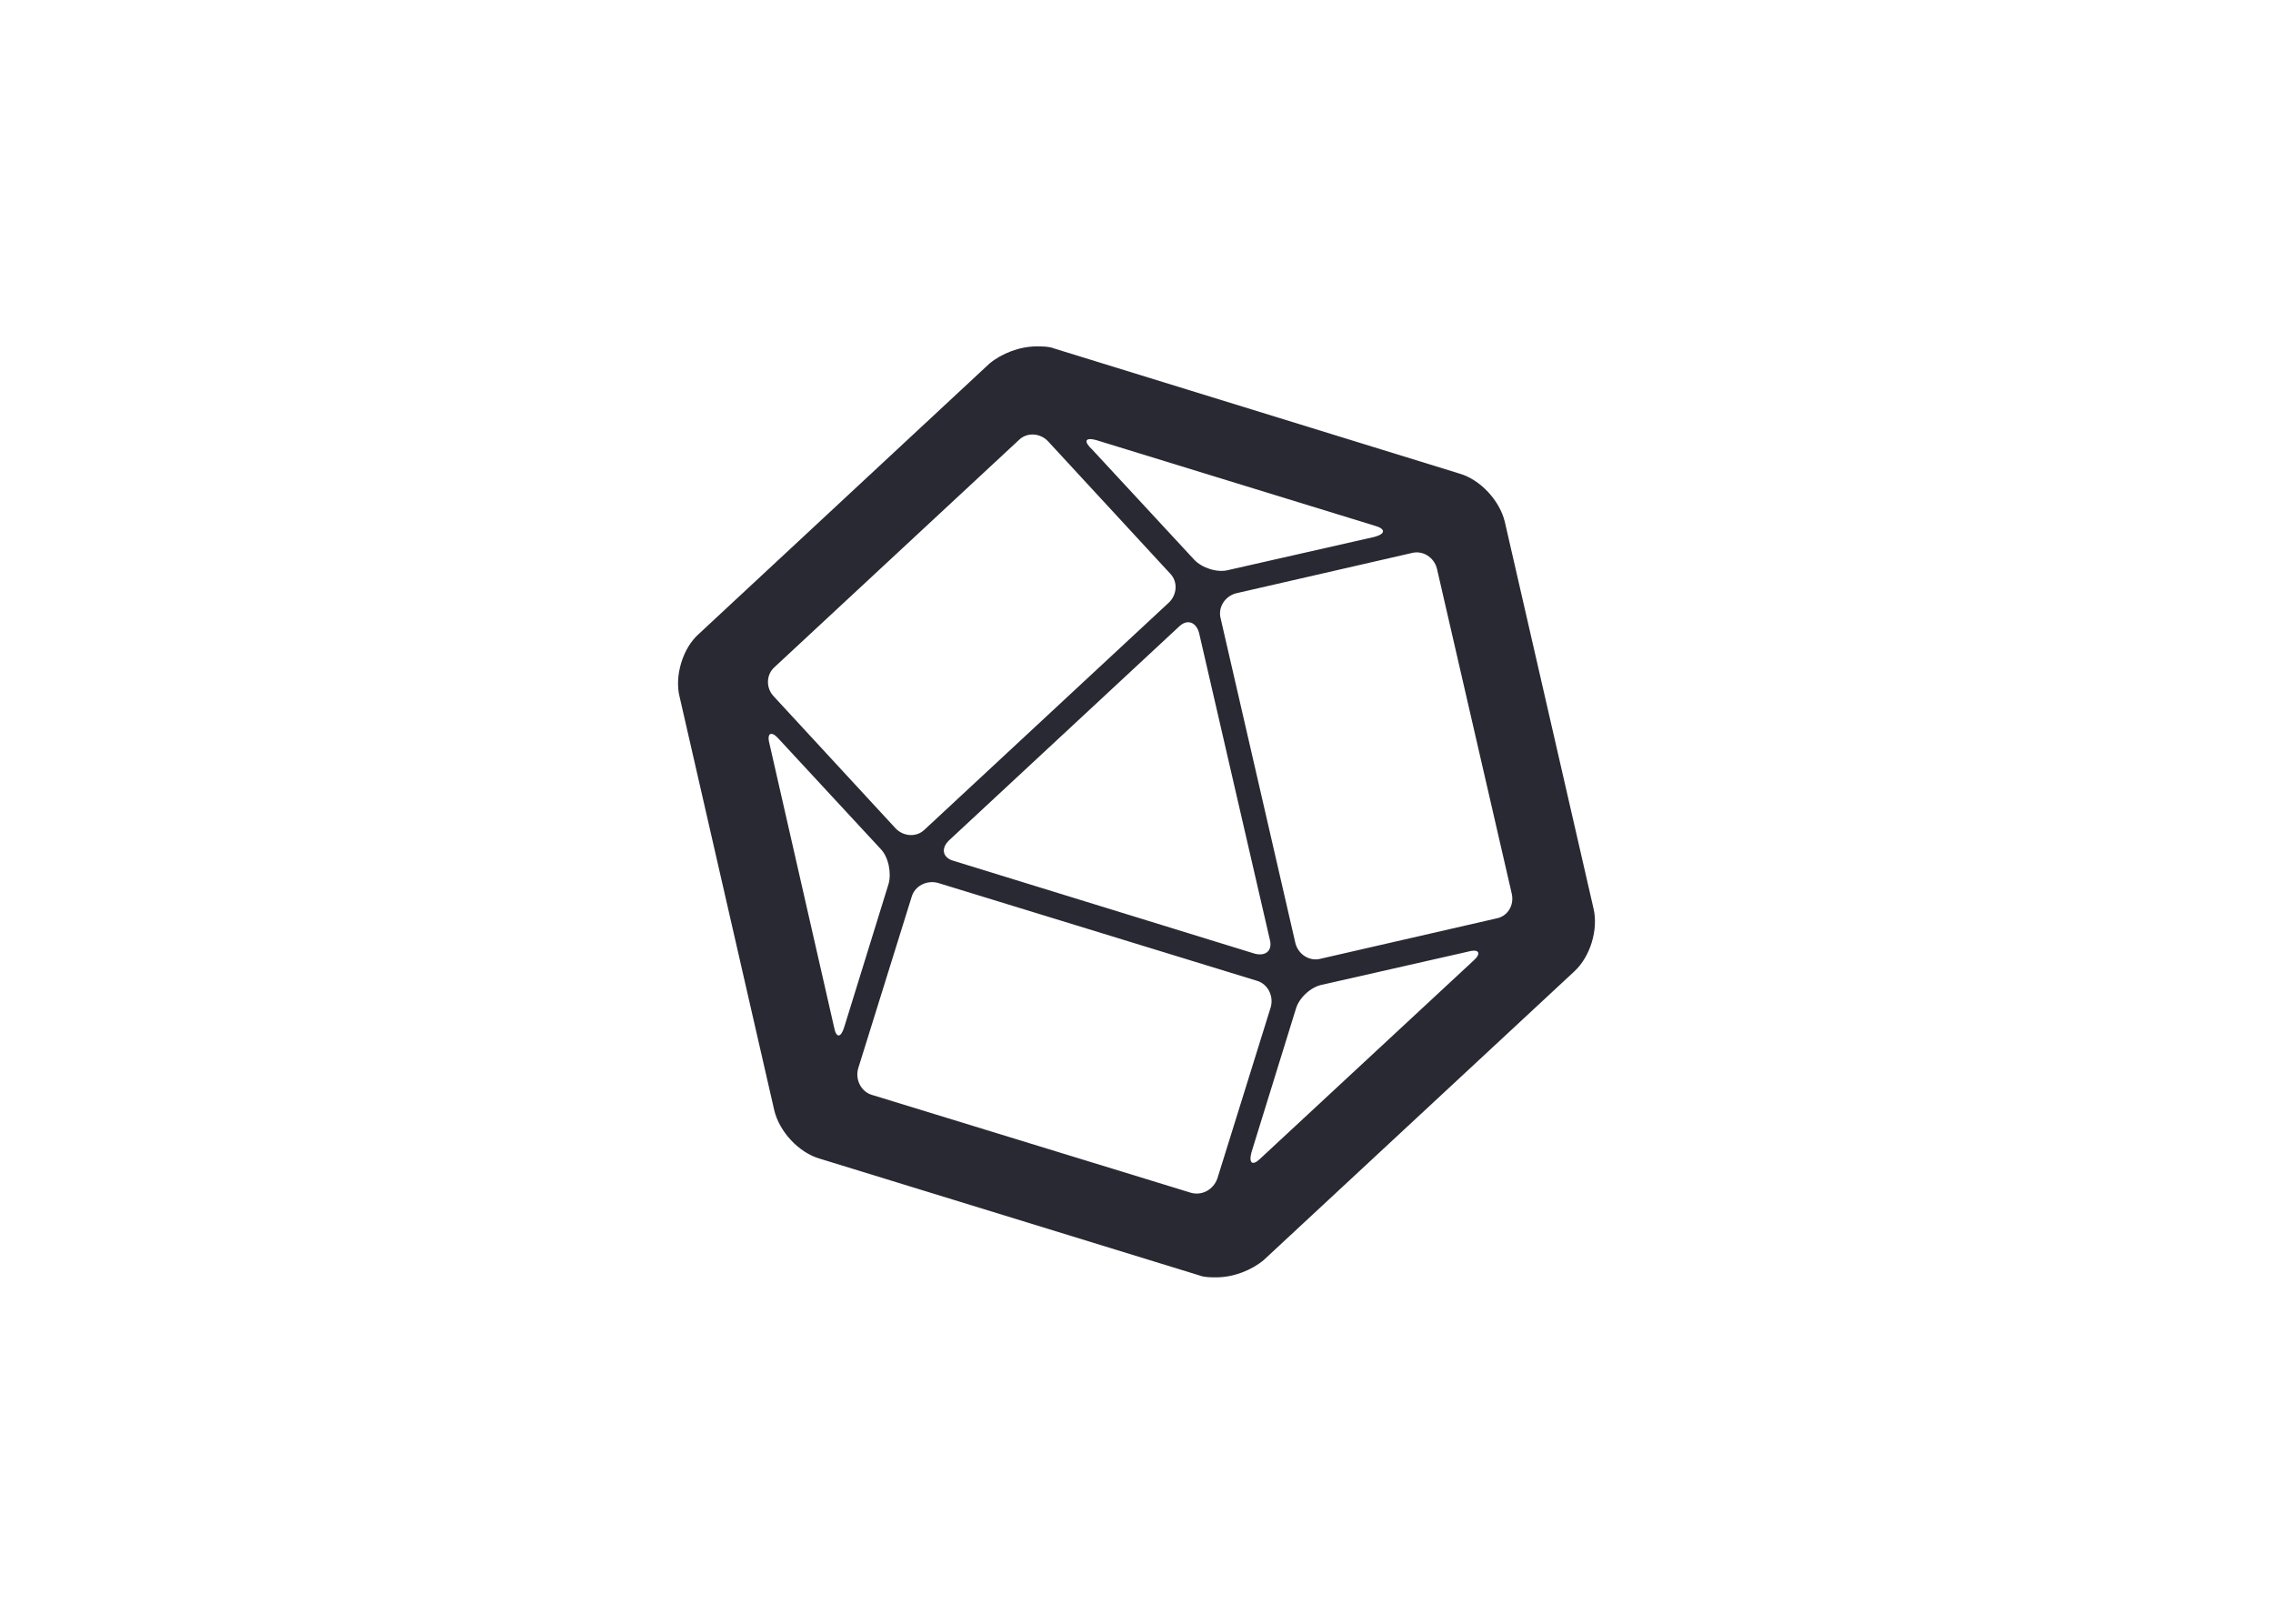 <?xml version="1.0" encoding="utf-8"?>
<!-- Generator: Adobe Illustrator 19.1.0, SVG Export Plug-In . SVG Version: 6.00 Build 0)  -->
<svg version="1.1" id="Layer_1" xmlns="http://www.w3.org/2000/svg" xmlns:xlink="http://www.w3.org/1999/xlink" x="0px" y="0px"
	 viewBox="-59 67 672 480" style="enable-background:new -59 67 672 480;" xml:space="preserve">
<style type="text/css">
	.st0{fill:#FFFFFF;}
	.st1{fill:#292933;}
</style>
<rect x="-59" y="67" class="st0" width="672" height="480"/>
<path class="st1" d="M412.1,335.5l-26.2-114.2c-1.5-6.3-7.2-12.5-13.4-14.3l-119.9-37c-1.5-0.6-3.3-0.6-5.1-0.6
	c-5.1,0-10.4,2.1-14,5.1l-85.9,79.9c-4.8,4.2-7.2,12.5-5.7,18.5l28,122.3c1.5,6.3,7.2,12.5,13.4,14.3L295.5,444
	c1.5,0.6,3.3,0.6,5.1,0.6c5.1,0,10.4-2.1,14-5.1l91.8-85.3C411.2,349.8,413.6,341.7,412.1,335.5z M265.1,197.1l82.3,25.3
	c3.3,0.9,3.3,2.4,0,3.3l-43.2,9.8c-3.3,0.9-7.8-0.6-10.1-3l-30.1-32.5C261.2,197.4,261.8,196.2,265.1,197.1z M316.4,344.7
	c0.9,3.3-1.2,5.1-4.5,4.2L223,321.5c-3.3-0.9-3.9-3.6-1.5-6l68-63.2c2.4-2.4,5.1-1.5,6,1.8L316.4,344.7z M170,264.2l72.2-67.1
	c2.4-2.4,6.3-2.1,8.6,0.3l36.1,39.1c2.4,2.4,2.1,6.3-0.3,8.6l-72.2,67.1c-2.4,2.4-6.3,2.1-8.6-0.3l-36.1-39.1
	C167.3,270.2,167.6,266.3,170,264.2z M187.6,370.7l-19.1-83.8c-0.9-3.3,0.6-3.9,2.7-1.5l30.1,32.5c2.4,2.4,3.3,7.2,2.4,10.4
	l-13.1,42.3C189.6,373.9,188.2,373.9,187.6,370.7z M293.1,419.6l-94.2-28.9c-3.3-0.9-5.1-4.5-4.2-7.8l15.8-50.7
	c0.9-3.3,4.5-5.1,7.8-4.2l94.2,28.9c3.3,0.9,5.1,4.5,4.2,7.8l-15.8,50.7C299.7,418.7,296.4,420.5,293.1,419.6z M376.6,351
	l-62.9,58.4c-2.4,2.4-3.6,1.5-2.7-1.8l13.1-42.3c0.9-3.3,4.5-6.6,7.8-7.2l43.2-9.8C378.4,347.4,379,348.9,376.6,351z M383.4,338.5
	l-51.9,11.9c-3.3,0.9-6.6-1.2-7.5-4.5l-22.1-96c-0.9-3.3,1.2-6.6,4.5-7.5l51.9-11.9c3.3-0.9,6.6,1.2,7.5,4.5l22.1,96
	C388.8,334.6,386.7,337.9,383.4,338.5z"/>
</svg>
